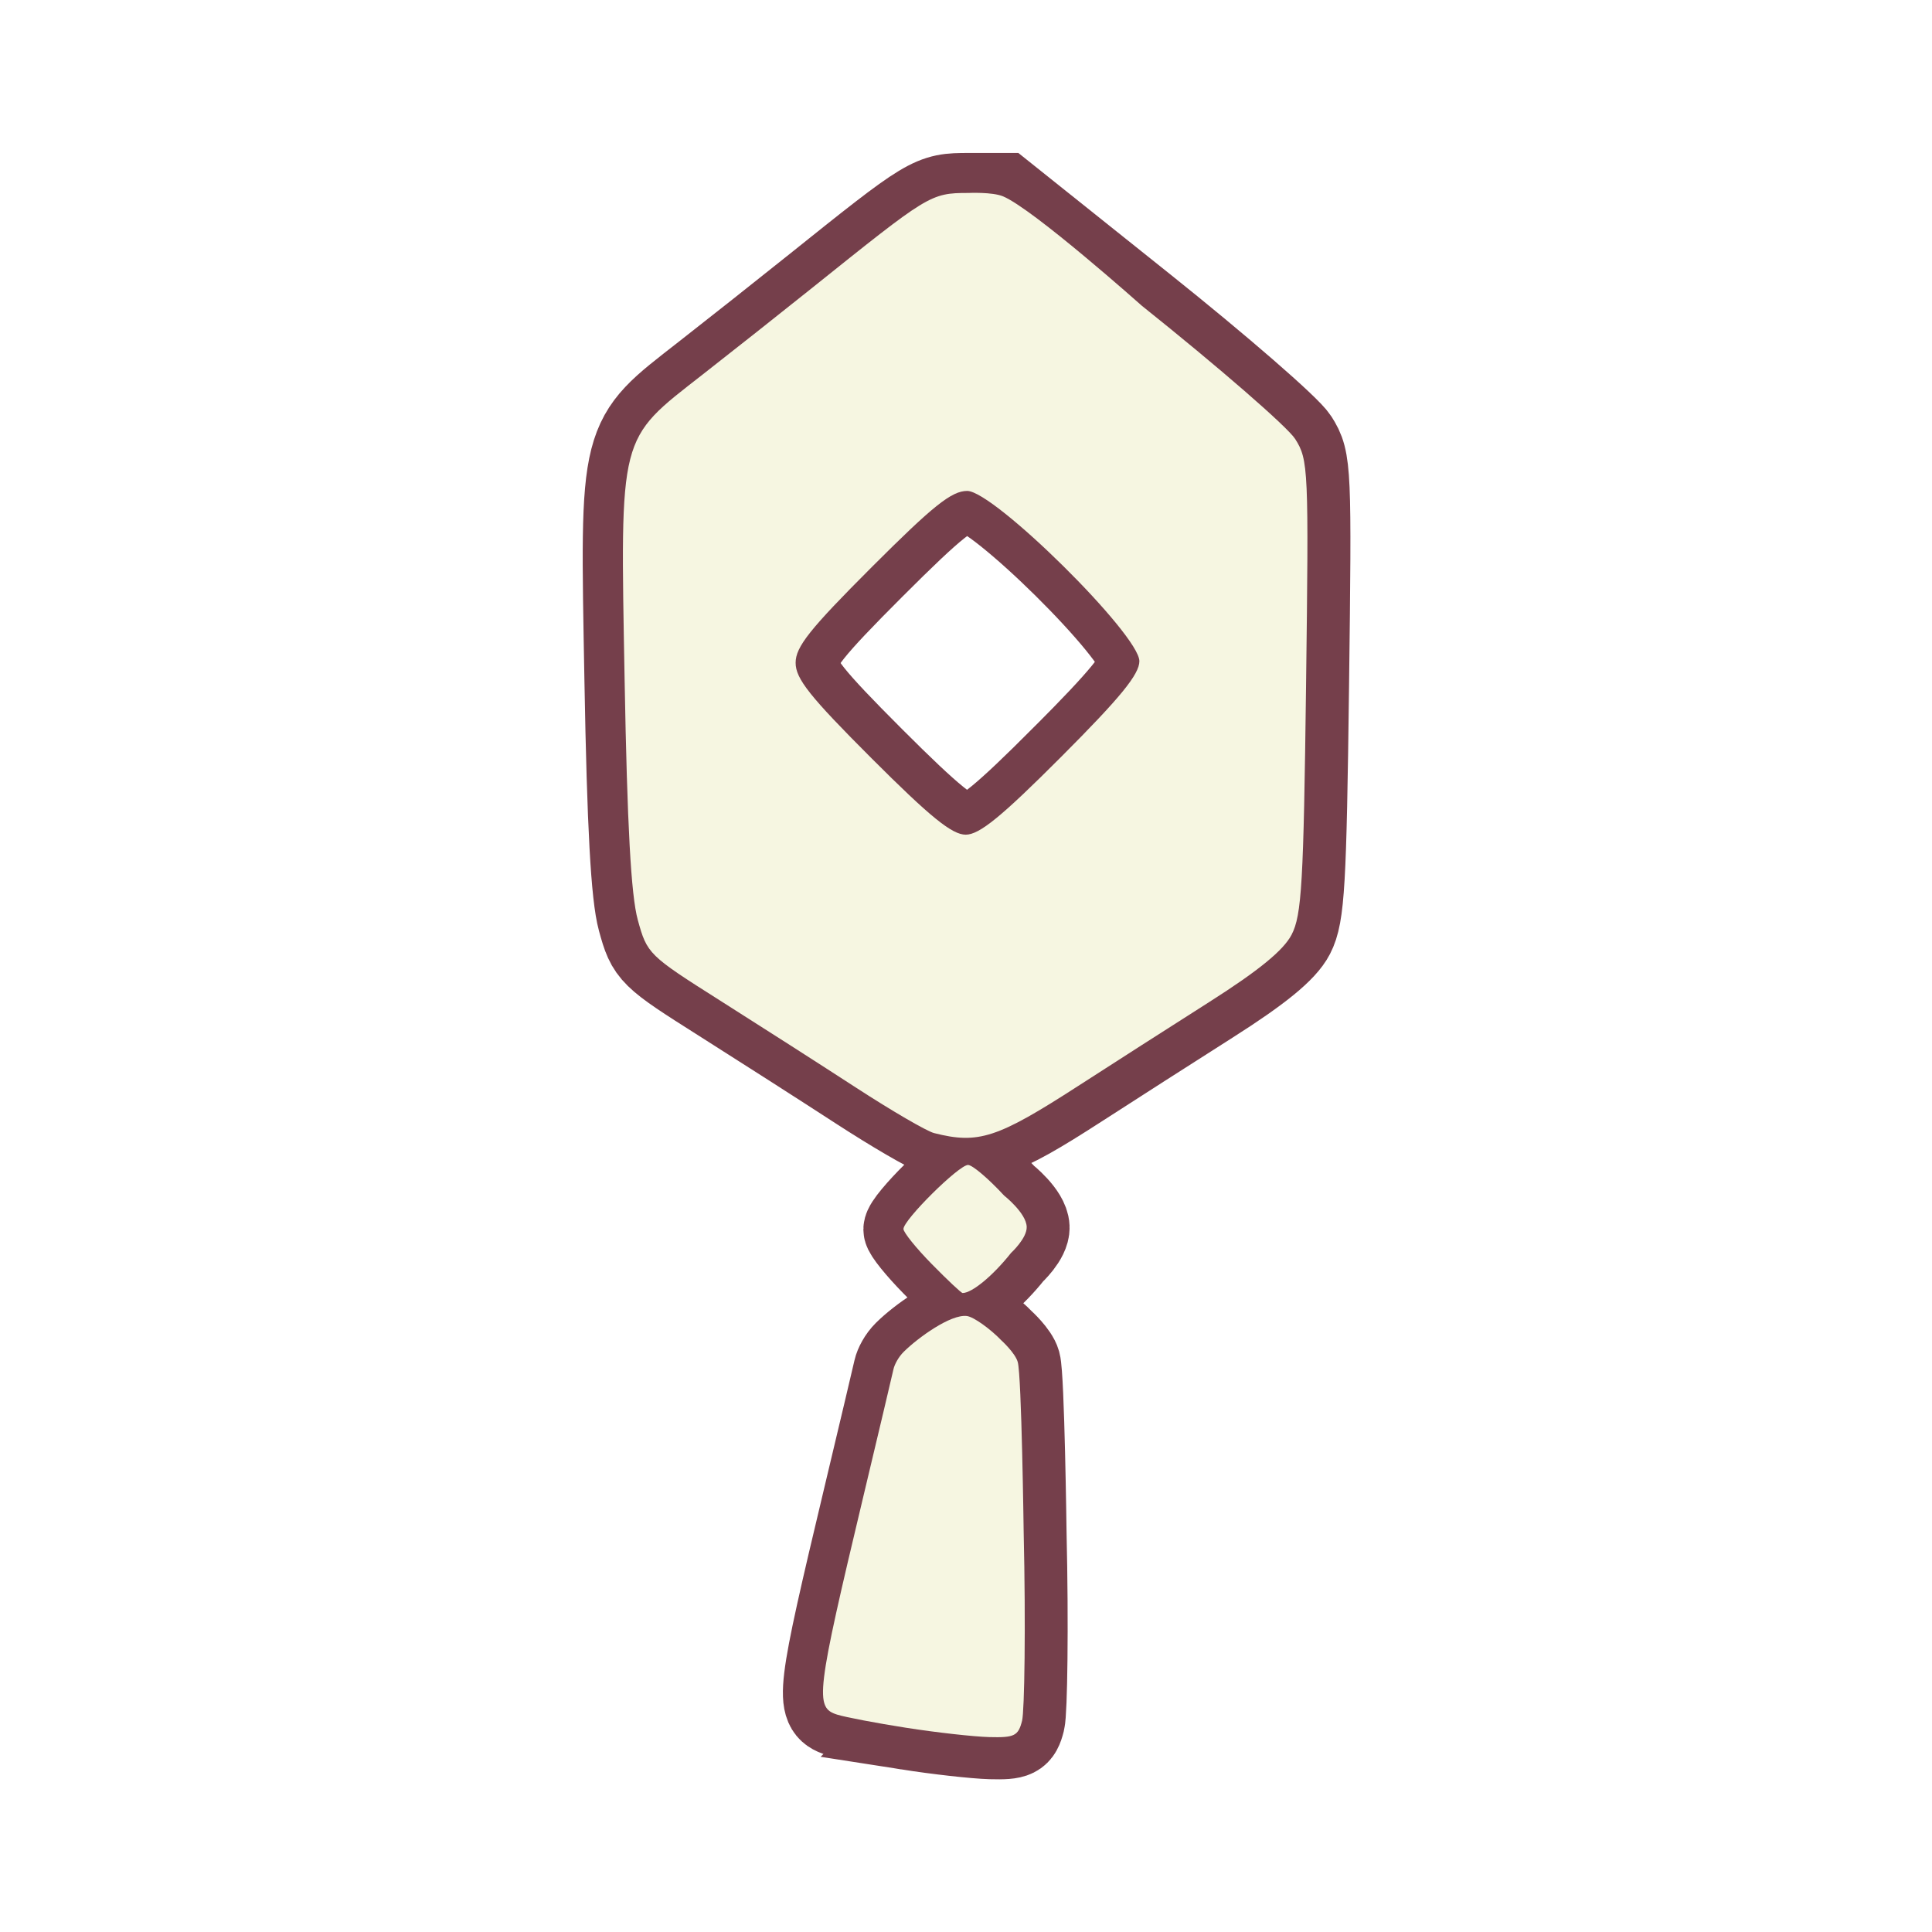 <?xml version="1.0" encoding="UTF-8" standalone="no"?>
<!-- Created with Inkscape (http://www.inkscape.org/) -->

<svg
   version="1.1"
   id="svg27016"
   width="300"
   height="300"
   viewBox="0 0 300 300"
   sodipodi:docname="prop.svg"
   inkscape:version="1.2.2 (732a01da63, 2022-12-09)"
   xmlns:inkscape="http://www.inkscape.org/namespaces/inkscape"
   xmlns:sodipodi="http://sodipodi.sourceforge.net/DTD/sodipodi-0.dtd"
   xmlns="http://www.w3.org/2000/svg"
   xmlns:svg="http://www.w3.org/2000/svg">
  <defs
     id="defs27020">
    <filter
       inkscape:collect="always"
       style="color-interpolation-filters:sRGB"
       id="filter27514"
       x="-0.107"
       y="-0.047"
       width="1.214"
       height="1.095">
      <feGaussianBlur
         inkscape:collect="always"
         stdDeviation="1.949"
         id="feGaussianBlur27516" />
    </filter>
  </defs>
  <sodipodi:namedview
     id="namedview27018"
     pagecolor="#ffffff"
     bordercolor="#000000"
     borderopacity="0.25"
     inkscape:showpageshadow="2"
     inkscape:pageopacity="0.0"
     inkscape:pagecheckerboard="0"
     inkscape:deskcolor="#d1d1d1"
     showgrid="false"
     inkscape:zoom="1.2103311"
     inkscape:cx="-159.04739"
     inkscape:cy="181.35533"
     inkscape:window-width="2560"
     inkscape:window-height="1351"
     inkscape:window-x="2391"
     inkscape:window-y="-9"
     inkscape:window-maximized="1"
     inkscape:current-layer="g27022" />
  <g
     inkscape:groupmode="layer"
     inkscape:label="Image"
     id="g27022">
    <path
       style="mix-blend-mode:normal;fill:#f6f6e1;fill-opacity:1;stroke:#753f4b;stroke-width:12.3;stroke-dasharray:none;filter:url(#filter27514)"
       d="m 141.287,263.021 c -4.448,-0.697 -9.061,-1.575 -10.25,-1.953 -3.356,-1.065 -3.124,-2.98 3.93,-32.551 2.165,-9.075 4.159,-17.494 4.43,-18.708 0.148,-0.661 0.702,-1.762 1.527,-2.579 2.1,-2.077 6.956,-5.595 9.355,-5.3 1.034,0.127 3.544,1.968 5.135,3.628 0,0 2.041,1.855 2.417,3.201 0.577,2.063 0.878,25.244 0.878,25.244 0.325,13.983 0.116,26.571 -0.235,27.97 -0.564,2.249 -1.128,2.53 -4.869,2.429 -2.327,-0.063 -7.87,-0.685 -12.319,-1.381 z m 3.796,-68.792 c -2.315,-2.358 -4.208,-4.704 -4.208,-5.212 0,-1.354 8.215,-9.5 9.581,-9.5 0.64,0 3.046,2.042 5.346,4.537 0,0 3.279,2.585 3.356,4.64 0.063,1.691 -2.326,3.877 -2.326,3.877 -2.668,3.368 -5.782,5.946 -7.183,5.946 -0.197,0 -2.251,-1.93 -4.566,-4.288 z m 0.327,-19.443 c -1.08,-0.274 -6.255,-3.286 -11.5,-6.692 -5.245,-3.407 -14.375,-9.255 -20.29,-12.997 -10.555,-6.677 -10.781,-6.898 -12.164,-11.942 -1.001,-3.648 -1.567,-13.984 -1.953,-35.639 -0.654,-36.71 -0.972,-35.467 11.551,-45.25 4.4,-3.438 11.673,-9.191 16.161,-12.786 17.338,-13.887 17.467,-13.964 23.145,-13.964 h 5.197 l 20.693,16.533 c 11.381,9.093 21.612,17.98 22.734,19.75 1.973,3.111 2.027,4.33 1.619,36.721 -0.367,29.16 -0.645,33.934 -2.139,36.823 -1.202,2.325 -4.863,5.319 -12.22,9.996 -5.777,3.673 -14.532,9.279 -19.455,12.459 -12,7.751 -14.785,8.661 -21.378,6.988 z m 18.901,-55.855 c 8.757,-8.773 11.564,-12.21 11.564,-14.16 0,-3.925 -21.573,-25.255 -25.543,-25.255 -2.313,0 -5.026,2.165 -14.16,11.298 -9.21,9.21 -11.298,11.834 -11.298,14.202 0,2.368 2.088,4.992 11.298,14.202 8.688,8.688 11.907,11.298 13.936,11.298 2.034,0 5.288,-2.654 14.202,-11.585 z"
       id="path27506"
       sodipodi:nodetypes="sssssssssssssssssssssssssssscsssssssssssssss"
       transform="matrix(1.047,0,0,1.047,-6.993,-6.993)" />
    <path
       style="fill:#f6f6e1;fill-opacity:1;stroke-width:1.047"
       d="m 140.72,268.29 c -4.656,-0.729 -9.483,-1.649 -10.728,-2.044 -3.512,-1.115 -3.27,-3.118 4.113,-34.069 2.266,-9.498 4.352,-18.309 4.637,-19.58 0.155,-0.692 0.735,-1.845 1.599,-2.699 2.198,-2.174 7.28,-5.856 9.791,-5.547 1.082,0.133 3.709,2.059 5.374,3.797 0,0 2.136,1.941 2.53,3.35 0.604,2.159 0.919,26.421 0.919,26.421 0.34,14.634 0.122,27.81 -0.246,29.274 -0.591,2.354 -1.181,2.648 -5.096,2.542 -2.436,-0.066 -8.237,-0.716 -12.893,-1.446 z m 3.973,-71.999 c -2.422,-2.468 -4.404,-4.923 -4.404,-5.455 0,-1.417 8.598,-9.943 10.028,-9.943 0.67,0 3.188,2.137 5.596,4.749 0,0 3.432,2.705 3.512,4.857 0.066,1.77 -2.434,4.057 -2.434,4.057 -2.792,3.525 -6.051,6.223 -7.518,6.223 -0.206,0 -2.356,-2.019 -4.779,-4.488 z m 0.343,-20.349 c -1.131,-0.287 -6.547,-3.439 -12.036,-7.004 -5.489,-3.565 -15.045,-9.687 -21.236,-13.603 -11.047,-6.988 -11.283,-7.22 -12.731,-12.498 -1.048,-3.818 -1.641,-14.636 -2.044,-37.3 -0.685,-38.421 -1.017,-37.12 12.089,-47.359 4.605,-3.598 12.217,-9.62 16.914,-13.382 18.147,-14.534 18.428,-14.834 24.37,-14.834 0,0 3.725,-0.173 5.397,0.529 4.693,1.971 21.555,16.994 21.555,16.994 11.912,9.517 22.619,18.819 23.794,20.671 2.065,3.256 2.121,4.532 1.694,38.433 -0.385,30.519 -0.675,35.516 -2.238,38.539 -1.258,2.433 -5.09,5.567 -12.79,10.462 -6.047,3.844 -15.21,9.712 -20.362,13.04 -12.56,8.113 -15.474,9.065 -22.375,7.313 z m 19.782,-58.459 c 9.165,-9.182 12.103,-12.779 12.103,-14.82 0,-4.108 -22.579,-26.433 -26.733,-26.433 -2.421,0 -5.261,2.266 -14.82,11.825 -9.64,9.64 -11.825,12.386 -11.825,14.864 0,2.478 2.185,5.224 11.825,14.864 9.093,9.093 12.463,11.825 14.586,11.825 2.129,0 5.534,-2.778 14.864,-12.125 z"
       id="path27508"
       sodipodi:nodetypes="ssssssssssssssssssssssssssssssssssssssssssss" />
  </g>
</svg>
